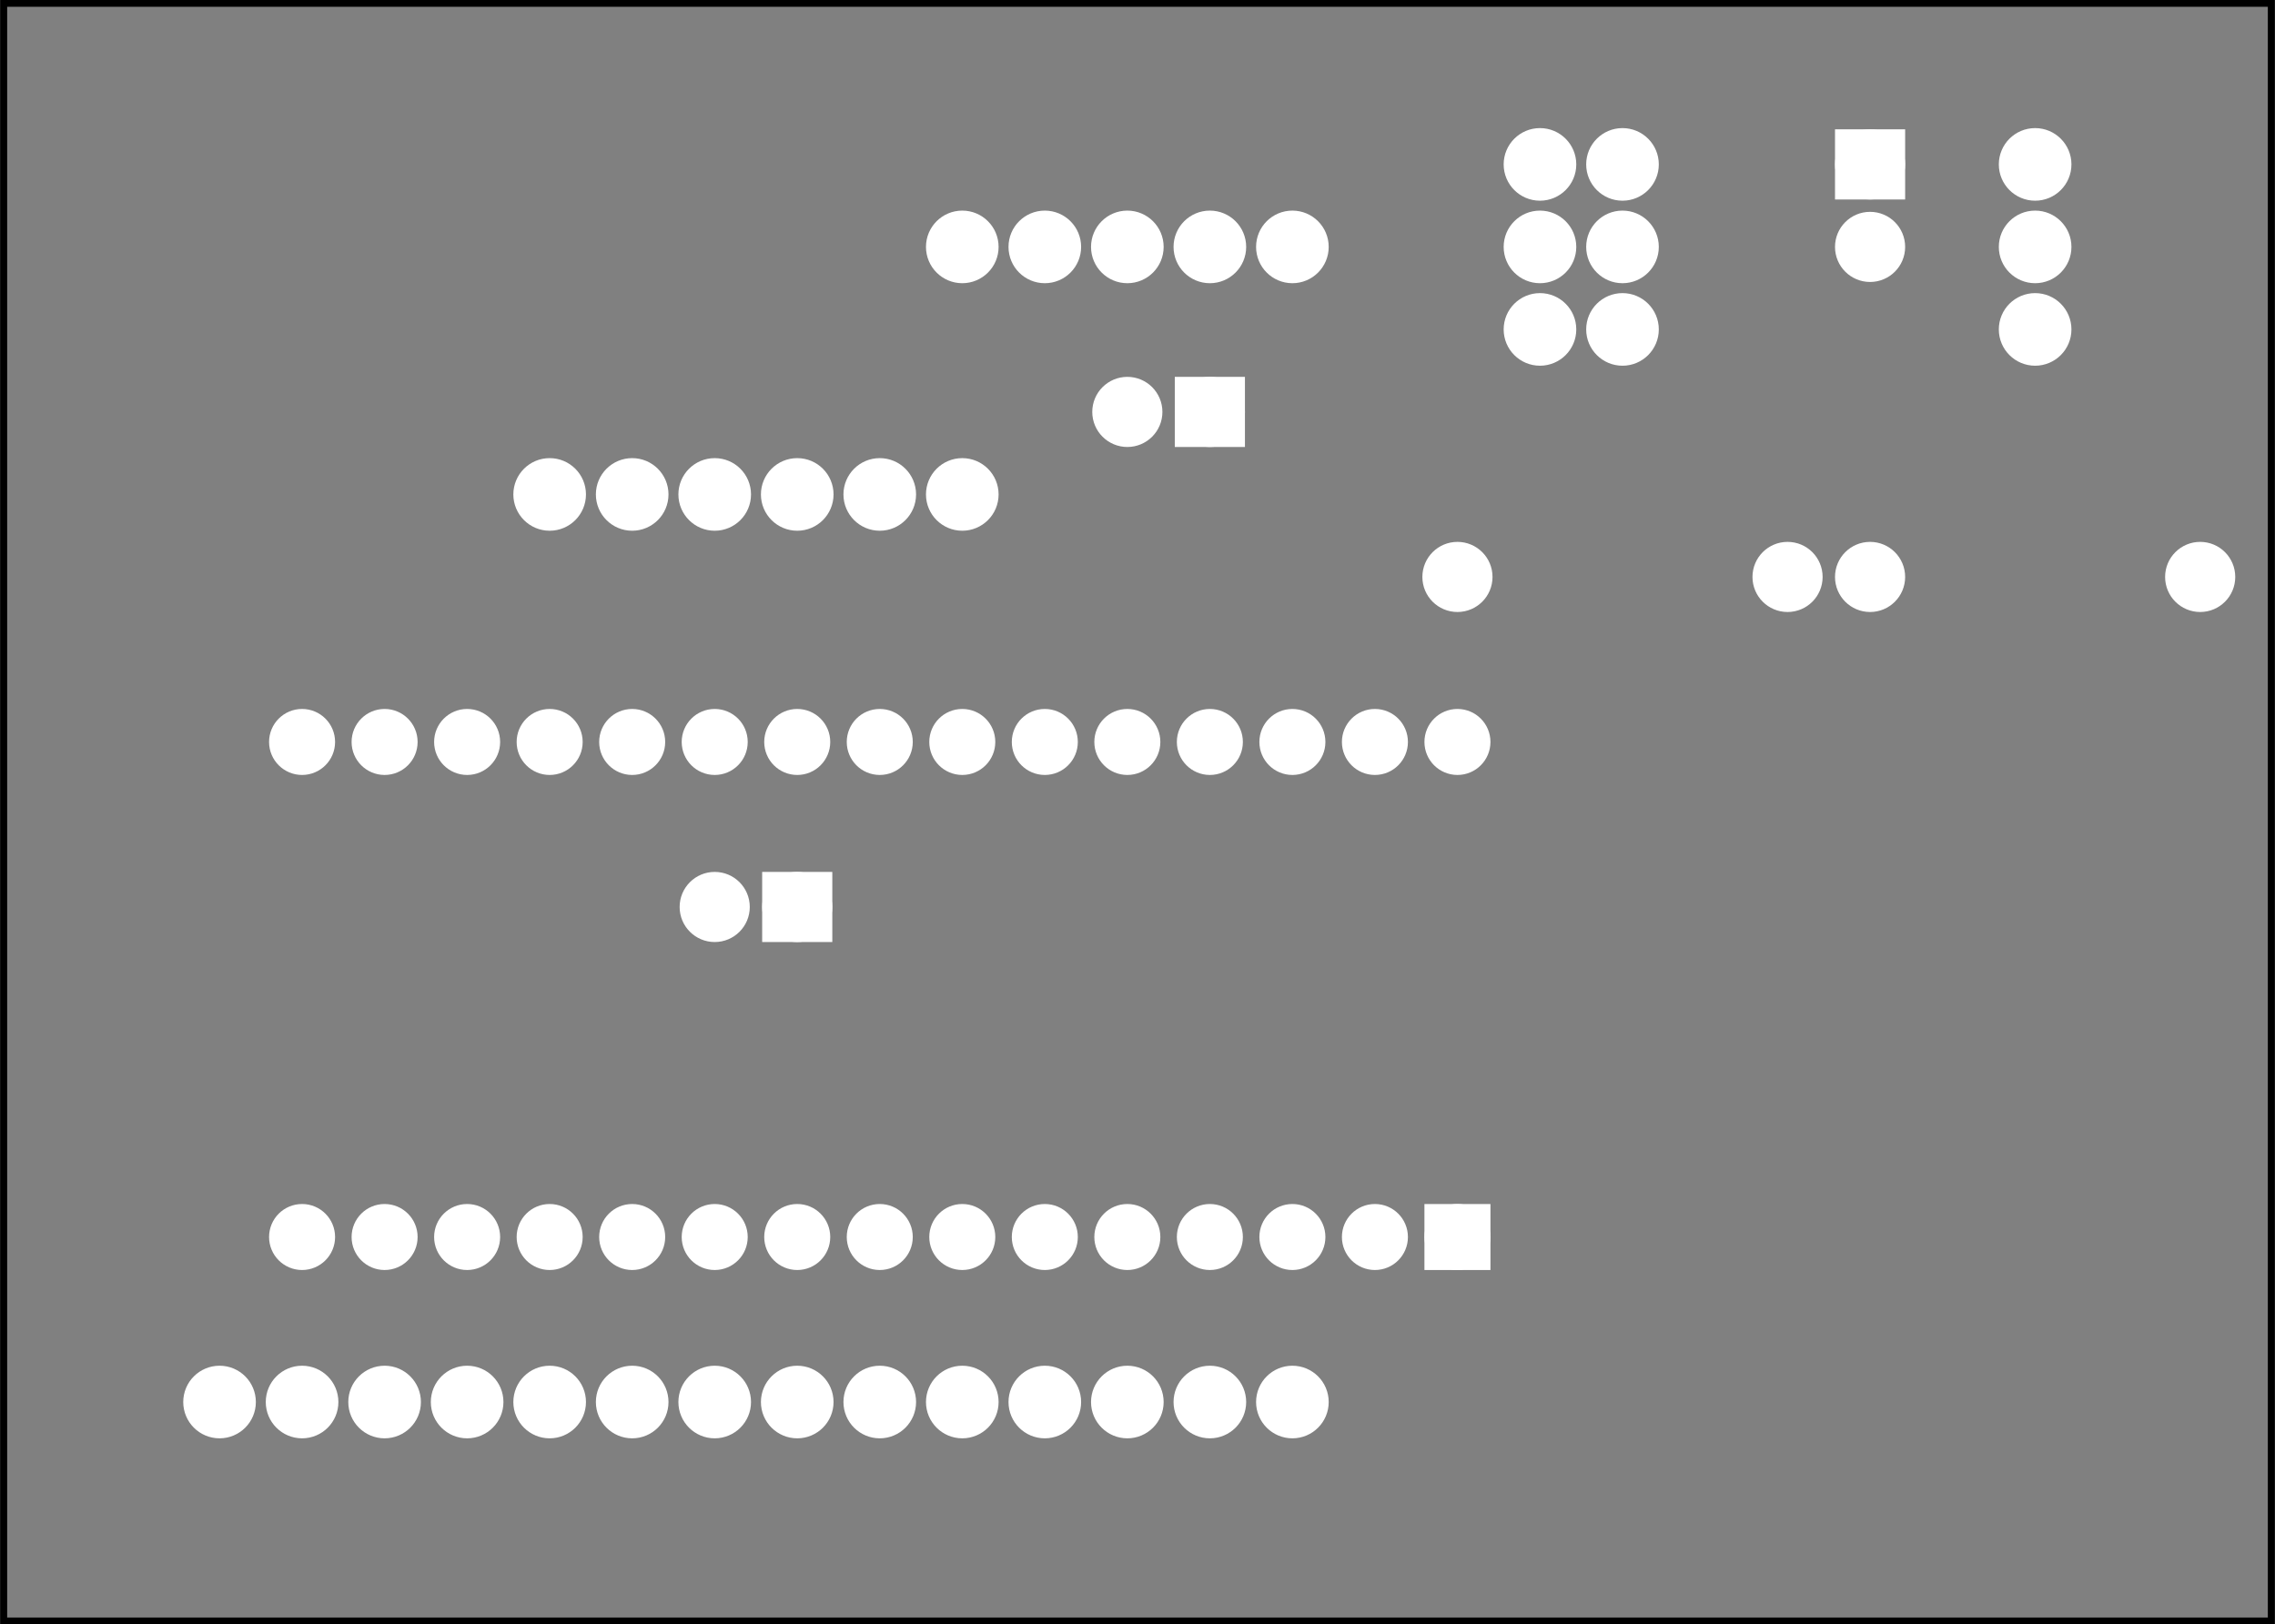 <?xml version='1.0' encoding='UTF-8' standalone='no'?>
<!-- Created with Fritzing (http://www.fritzing.org/) -->
<svg xmlns="http://www.w3.org/2000/svg" height="1.968in" y="0in" version="1.2" x="0in" width="2.756in"  baseProfile="tiny" viewBox="0 0 198.425 141.732" xmlns:svg="http://www.w3.org/2000/svg">
 <rect x="0" y="0" width="198.425" height="141.732" fill="#808080" stroke="none"/>
 <g transform="matrix(-1, 0, 0, 1, 198.425, 0)">
  <g partID="854538341">
   <g id="silkscreen0">
    <rect stroke-width="0.576" stroke="black" height="141.156" y="0.288" x="0.288" width="197.849" fill="none"/>
   </g>
  </g>
  <g partID="854538340">
   <g id="board">
    <rect stroke-width="0.5" stroke="black" height="141.156" id="boardoutline" y="0.288" fill-opacity="0.5" x="0.288" width="197.849" fill="none"/>
   </g>
  </g>
  <g partID="854538341">
   <g id="silkscreen0">
    <rect stroke-width="0.576" stroke="black" height="141.156" y="0.288" x="0.288" width="197.849" fill="none"/>
   </g>
  </g>
  <g partID="854538390">
   <g transform="translate(124.939,71.586)">
    <g id="copper0">
     <rect stroke-width="2.16" height="3.96" stroke="white" id="rect11" y="5.58" x="1.98" width="3.96" fill="white"/>
     <circle stroke-width="2.16" stroke="white" id="connector0pin" cy="7.56" cx="3.96" r="1.98" fill="white"/>
     <circle stroke-width="2.16" stroke="white" id="connector1pin" cy="7.56" cx="11.16" r="1.98" fill="white"/>
    </g>
   </g>
  </g>
  <g partID="854548370">
   <g transform="translate(42.859,10.386)">
    <g transform="matrix(0,1,-1,0,0,0)">
     <g id="copper0">
      <rect stroke-width="2.16" height="3.96" stroke="white" id="rect11" y="5.58" x="1.98" width="3.96" fill="white"/>
      <circle stroke-width="2.16" stroke="white" id="connector0pin" cy="7.56" cx="3.96" r="1.98" fill="white"/>
      <circle stroke-width="2.16" stroke="white" id="connector1pin" cy="7.56" cx="11.16" r="1.98" fill="white"/>
     </g>
    </g>
   </g>
  </g>
  <g partID="854538400">
   <g transform="translate(61.939,33.786)">
    <g transform="matrix(-1,0,0,-1,0,0)">
     <g id="copper0">
      <circle stroke-width="2.16" stroke="white" id="connector0pin" cy="5.04" cx="5.04" r="2.088" fill="white"/>
      <circle stroke-width="2.16" stroke="white" id="connector1pin" cy="12.24" cx="5.04" r="2.088" fill="white"/>
      <circle stroke-width="2.16" stroke="white" id="connector2pin" cy="19.44" cx="5.04" r="2.088" fill="white"/>
     </g>
    </g>
   </g>
  </g>
  <g partID="854538410">
   <g transform="translate(69.139,33.786)">
    <g transform="matrix(-1,0,0,-1,0,0)">
     <g id="copper0">
      <circle stroke-width="2.16" stroke="white" id="connector0pin" cy="5.04" cx="5.04" r="2.088" fill="white"/>
      <circle stroke-width="2.16" stroke="white" id="connector1pin" cy="12.24" cx="5.04" r="2.088" fill="white"/>
      <circle stroke-width="2.16" stroke="white" id="connector2pin" cy="19.44" cx="5.04" r="2.088" fill="white"/>
     </g>
    </g>
   </g>
  </g>
  <g partID="854538420">
   <g transform="translate(109.459,48.186)">
    <g transform="matrix(0,-1,1,0,0,0)">
     <g id="copper0">
      <circle stroke-width="2.16" stroke="white" id="connector0pin" cy="5.04" cx="5.04" r="2.088" fill="white"/>
      <circle stroke-width="2.16" stroke="white" id="connector1pin" cy="12.24" cx="5.04" r="2.088" fill="white"/>
      <circle stroke-width="2.16" stroke="white" id="connector2pin" cy="19.44" cx="5.04" r="2.088" fill="white"/>
      <circle stroke-width="2.16" stroke="white" id="connector3pin" cy="26.64" cx="5.04" r="2.088" fill="white"/>
      <circle stroke-width="2.16" stroke="white" id="connector4pin" cy="33.84" cx="5.04" r="2.088" fill="white"/>
      <circle stroke-width="2.16" stroke="white" id="connector5pin" cy="41.04" cx="5.04" r="2.088" fill="white"/>
     </g>
    </g>
   </g>
  </g>
  <g partID="854545610">
   <g transform="translate(80.659,26.586)">
    <g transform="matrix(0,-1,1,0,0,0)">
     <g id="copper0">
      <circle stroke-width="2.16" stroke="white" id="connector0pin" cy="5.04" cx="5.04" r="2.088" fill="white"/>
      <circle stroke-width="2.16" stroke="white" id="connector1pin" cy="12.24" cx="5.04" r="2.088" fill="white"/>
      <circle stroke-width="2.16" stroke="white" id="connector2pin" cy="19.44" cx="5.04" r="2.088" fill="white"/>
      <circle stroke-width="2.16" stroke="white" id="connector3pin" cy="26.64" cx="5.04" r="2.088" fill="white"/>
      <circle stroke-width="2.16" stroke="white" id="connector4pin" cy="33.84" cx="5.04" r="2.088" fill="white"/>
     </g>
    </g>
   </g>
  </g>
  <g partID="854538430">
   <g transform="translate(25.939,33.786)">
    <g transform="matrix(-1,0,0,-1,0,0)">
     <g id="copper0">
      <circle stroke-width="2.16" stroke="white" id="connector0pin" cy="5.04" cx="5.04" r="2.088" fill="white"/>
      <circle stroke-width="2.16" stroke="white" id="connector1pin" cy="12.24" cx="5.04" r="2.088" fill="white"/>
      <circle stroke-width="2.16" stroke="white" id="connector2pin" cy="19.44" cx="5.04" r="2.088" fill="white"/>
     </g>
    </g>
   </g>
  </g>
  <g partID="854538440">
   <g transform="translate(60.499,111.546)">
    <g transform="matrix(0,-1,1,0,0,0)">
     <g id="copper0">
      <circle stroke-width="1.944" stroke="white" id="connector16pad" cy="10.8" cx="3.6" r="1.908" fill="white"/>
      <rect stroke-width="1.944" stroke="white" height="3.816" y="8.892" x="1.692" width="3.814" fill="white"/>
      <circle stroke-width="1.944" stroke="white" id="connector17pad" cy="18" cx="3.6" r="1.908" fill="white"/>
      <circle stroke-width="1.944" stroke="white" id="connector18pad" cy="25.2" cx="3.6" r="1.908" fill="white"/>
      <circle stroke-width="1.944" stroke="white" id="connector19pad" cy="32.4" cx="3.6" r="1.908" fill="white"/>
      <circle stroke-width="1.944" stroke="white" id="connector20pad" cy="39.6" cx="3.6" r="1.908" fill="white"/>
      <circle stroke-width="1.944" stroke="white" id="connector21pad" cy="46.8" cx="3.6" r="1.908" fill="white"/>
      <circle stroke-width="1.944" stroke="white" id="connector22pad" cy="54" cx="3.6" r="1.908" fill="white"/>
      <circle stroke-width="1.944" stroke="white" id="connector23pad" cy="61.2" cx="3.6" r="1.908" fill="white"/>
      <circle stroke-width="1.944" stroke="white" id="connector24pad" cy="68.4" cx="3.6" r="1.908" fill="white"/>
      <circle stroke-width="1.944" stroke="white" id="connector25pad" cy="75.6" cx="3.6" r="1.908" fill="white"/>
      <circle stroke-width="1.944" stroke="white" id="connector26pad" cy="82.8" cx="3.6" r="1.908" fill="white"/>
      <circle stroke-width="1.944" stroke="white" id="connector27pad" cy="90" cx="3.6" r="1.908" fill="white"/>
      <circle stroke-width="1.944" stroke="white" id="connector28pad" cy="97.2" cx="3.6" r="1.908" fill="white"/>
      <circle stroke-width="1.944" stroke="white" id="connector29pad" cy="104.4" cx="3.6" r="1.908" fill="white"/>
      <circle stroke-width="1.944" stroke="white" id="connector30pad" cy="111.6" cx="3.6" r="1.908" fill="white"/>
      <circle stroke-width="1.944" stroke="white" id="connector31pad" cy="10.8" cx="46.8" r="1.908" fill="white"/>
      <circle stroke-width="1.944" stroke="white" id="connector32pad" cy="18" cx="46.8" r="1.908" fill="white"/>
      <circle stroke-width="1.944" stroke="white" id="connector33pad" cy="25.2" cx="46.8" r="1.908" fill="white"/>
      <circle stroke-width="1.944" stroke="white" id="connector34pad" cy="32.4" cx="46.8" r="1.908" fill="white"/>
      <circle stroke-width="1.944" stroke="white" id="connector35pad" cy="39.6" cx="46.8" r="1.908" fill="white"/>
      <circle stroke-width="1.944" stroke="white" id="connector36pad" cy="46.8" cx="46.8" r="1.908" fill="white"/>
      <circle stroke-width="1.944" stroke="white" id="connector37pad" cy="54" cx="46.8" r="1.908" fill="white"/>
      <circle stroke-width="1.944" stroke="white" id="connector38pad" cy="61.2" cx="46.8" r="1.908" fill="white"/>
      <circle stroke-width="1.944" stroke="white" id="connector39pad" cy="68.4" cx="46.8" r="1.908" fill="white"/>
      <circle stroke-width="1.944" stroke="white" id="connector40pad" cy="75.6" cx="46.8" r="1.908" fill="white"/>
      <circle stroke-width="1.944" stroke="white" id="connector41pad" cy="82.8" cx="46.8" r="1.908" fill="white"/>
      <circle stroke-width="1.944" stroke="white" id="connector42pad" cy="90" cx="46.8" r="1.908" fill="white"/>
      <circle stroke-width="1.944" stroke="white" id="connector43pad" cy="97.2" cx="46.8" r="1.908" fill="white"/>
      <circle stroke-width="1.944" stroke="white" id="connector44pad" cy="104.4" cx="46.8" r="1.908" fill="white"/>
      <circle stroke-width="1.944" stroke="white" id="connector45pad" cy="111.6" cx="46.8" r="1.908" fill="white"/>
     </g>
    </g>
   </g>
  </g>
  <g partID="854538450">
   <g transform="translate(3.799,47.25)">
    <g id="copper0">
     <g id="copper1">
      <!-- <rect width="55" x="10" y="15.5" fill="none" height="55" stroke="rgb(255, 191, 0)" stroke-width="20" />  -->
      <circle stroke-width="2.16" stroke="white" id="connector0pin" cy="3.096" cx="2.7" r="1.98" fill="white"/>
      <circle stroke-width="2.16" stroke="white" id="connector1pin" cy="3.096" cx="31.5" r="1.98" fill="white"/>
     </g>
    </g>
   </g>
  </g>
  <g partID="854538460">
   <g transform="translate(39.799,47.25)">
    <g id="copper0">
     <g id="copper1">
      <!-- <rect width="55" x="10" y="15.5" fill="none" height="55" stroke="rgb(255, 191, 0)" stroke-width="20" />  -->
      <circle stroke-width="2.16" stroke="white" id="connector0pin" cy="3.096" cx="2.7" r="1.98" fill="white"/>
      <circle stroke-width="2.16" stroke="white" id="connector1pin" cy="3.096" cx="31.5" r="1.98" fill="white"/>
     </g>
    </g>
   </g>
  </g>
  <g partID="854538470">
   <g transform="translate(80.659,127.386)">
    <g transform="matrix(0,-1,1,0,0,0)">
     <g id="copper0">
      <circle stroke-width="2.16" stroke="white" id="connector0pin" cy="5.04" cx="5.04" r="2.088" fill="white"/>
      <circle stroke-width="2.16" stroke="white" id="connector1pin" cy="12.24" cx="5.04" r="2.088" fill="white"/>
      <circle stroke-width="2.16" stroke="white" id="connector2pin" cy="19.44" cx="5.04" r="2.088" fill="white"/>
      <circle stroke-width="2.16" stroke="white" id="connector3pin" cy="26.64" cx="5.04" r="2.088" fill="white"/>
      <circle stroke-width="2.16" stroke="white" id="connector4pin" cy="33.84" cx="5.04" r="2.088" fill="white"/>
      <circle stroke-width="2.16" stroke="white" id="connector5pin" cy="41.04" cx="5.04" r="2.088" fill="white"/>
      <circle stroke-width="2.16" stroke="white" id="connector6pin" cy="48.24" cx="5.04" r="2.088" fill="white"/>
      <circle stroke-width="2.16" stroke="white" id="connector7pin" cy="55.44" cx="5.04" r="2.088" fill="white"/>
      <circle stroke-width="2.16" stroke="white" id="connector8pin" cy="62.64" cx="5.04" r="2.088" fill="white"/>
      <circle stroke-width="2.16" stroke="white" id="connector9pin" cy="69.84" cx="5.04" r="2.088" fill="white"/>
      <circle stroke-width="2.16" stroke="white" id="connector10pin" cy="77.04" cx="5.04" r="2.088" fill="white"/>
      <circle stroke-width="2.16" stroke="white" id="connector11pin" cy="84.24" cx="5.04" r="2.088" fill="white"/>
      <circle stroke-width="2.16" stroke="white" id="connector12pin" cy="91.44" cx="5.04" r="2.088" fill="white"/>
      <circle stroke-width="2.16" stroke="white" id="connector13pin" cy="98.64" cx="5.04" r="2.088" fill="white"/>
     </g>
    </g>
   </g>
  </g>
  <g partID="854538480">
   <g transform="translate(88.939,28.386)">
    <g id="copper0">
     <rect stroke-width="2.16" height="3.96" stroke="white" id="rect11" y="5.58" x="1.98" width="3.96" fill="white"/>
     <circle stroke-width="2.16" stroke="white" id="connector0pin" cy="7.56" cx="3.96" r="1.98" fill="white"/>
     <circle stroke-width="2.16" stroke="white" id="connector1pin" cy="7.56" cx="11.16" r="1.98" fill="white"/>
    </g>
   </g>
  </g>
 </g>
</svg>
